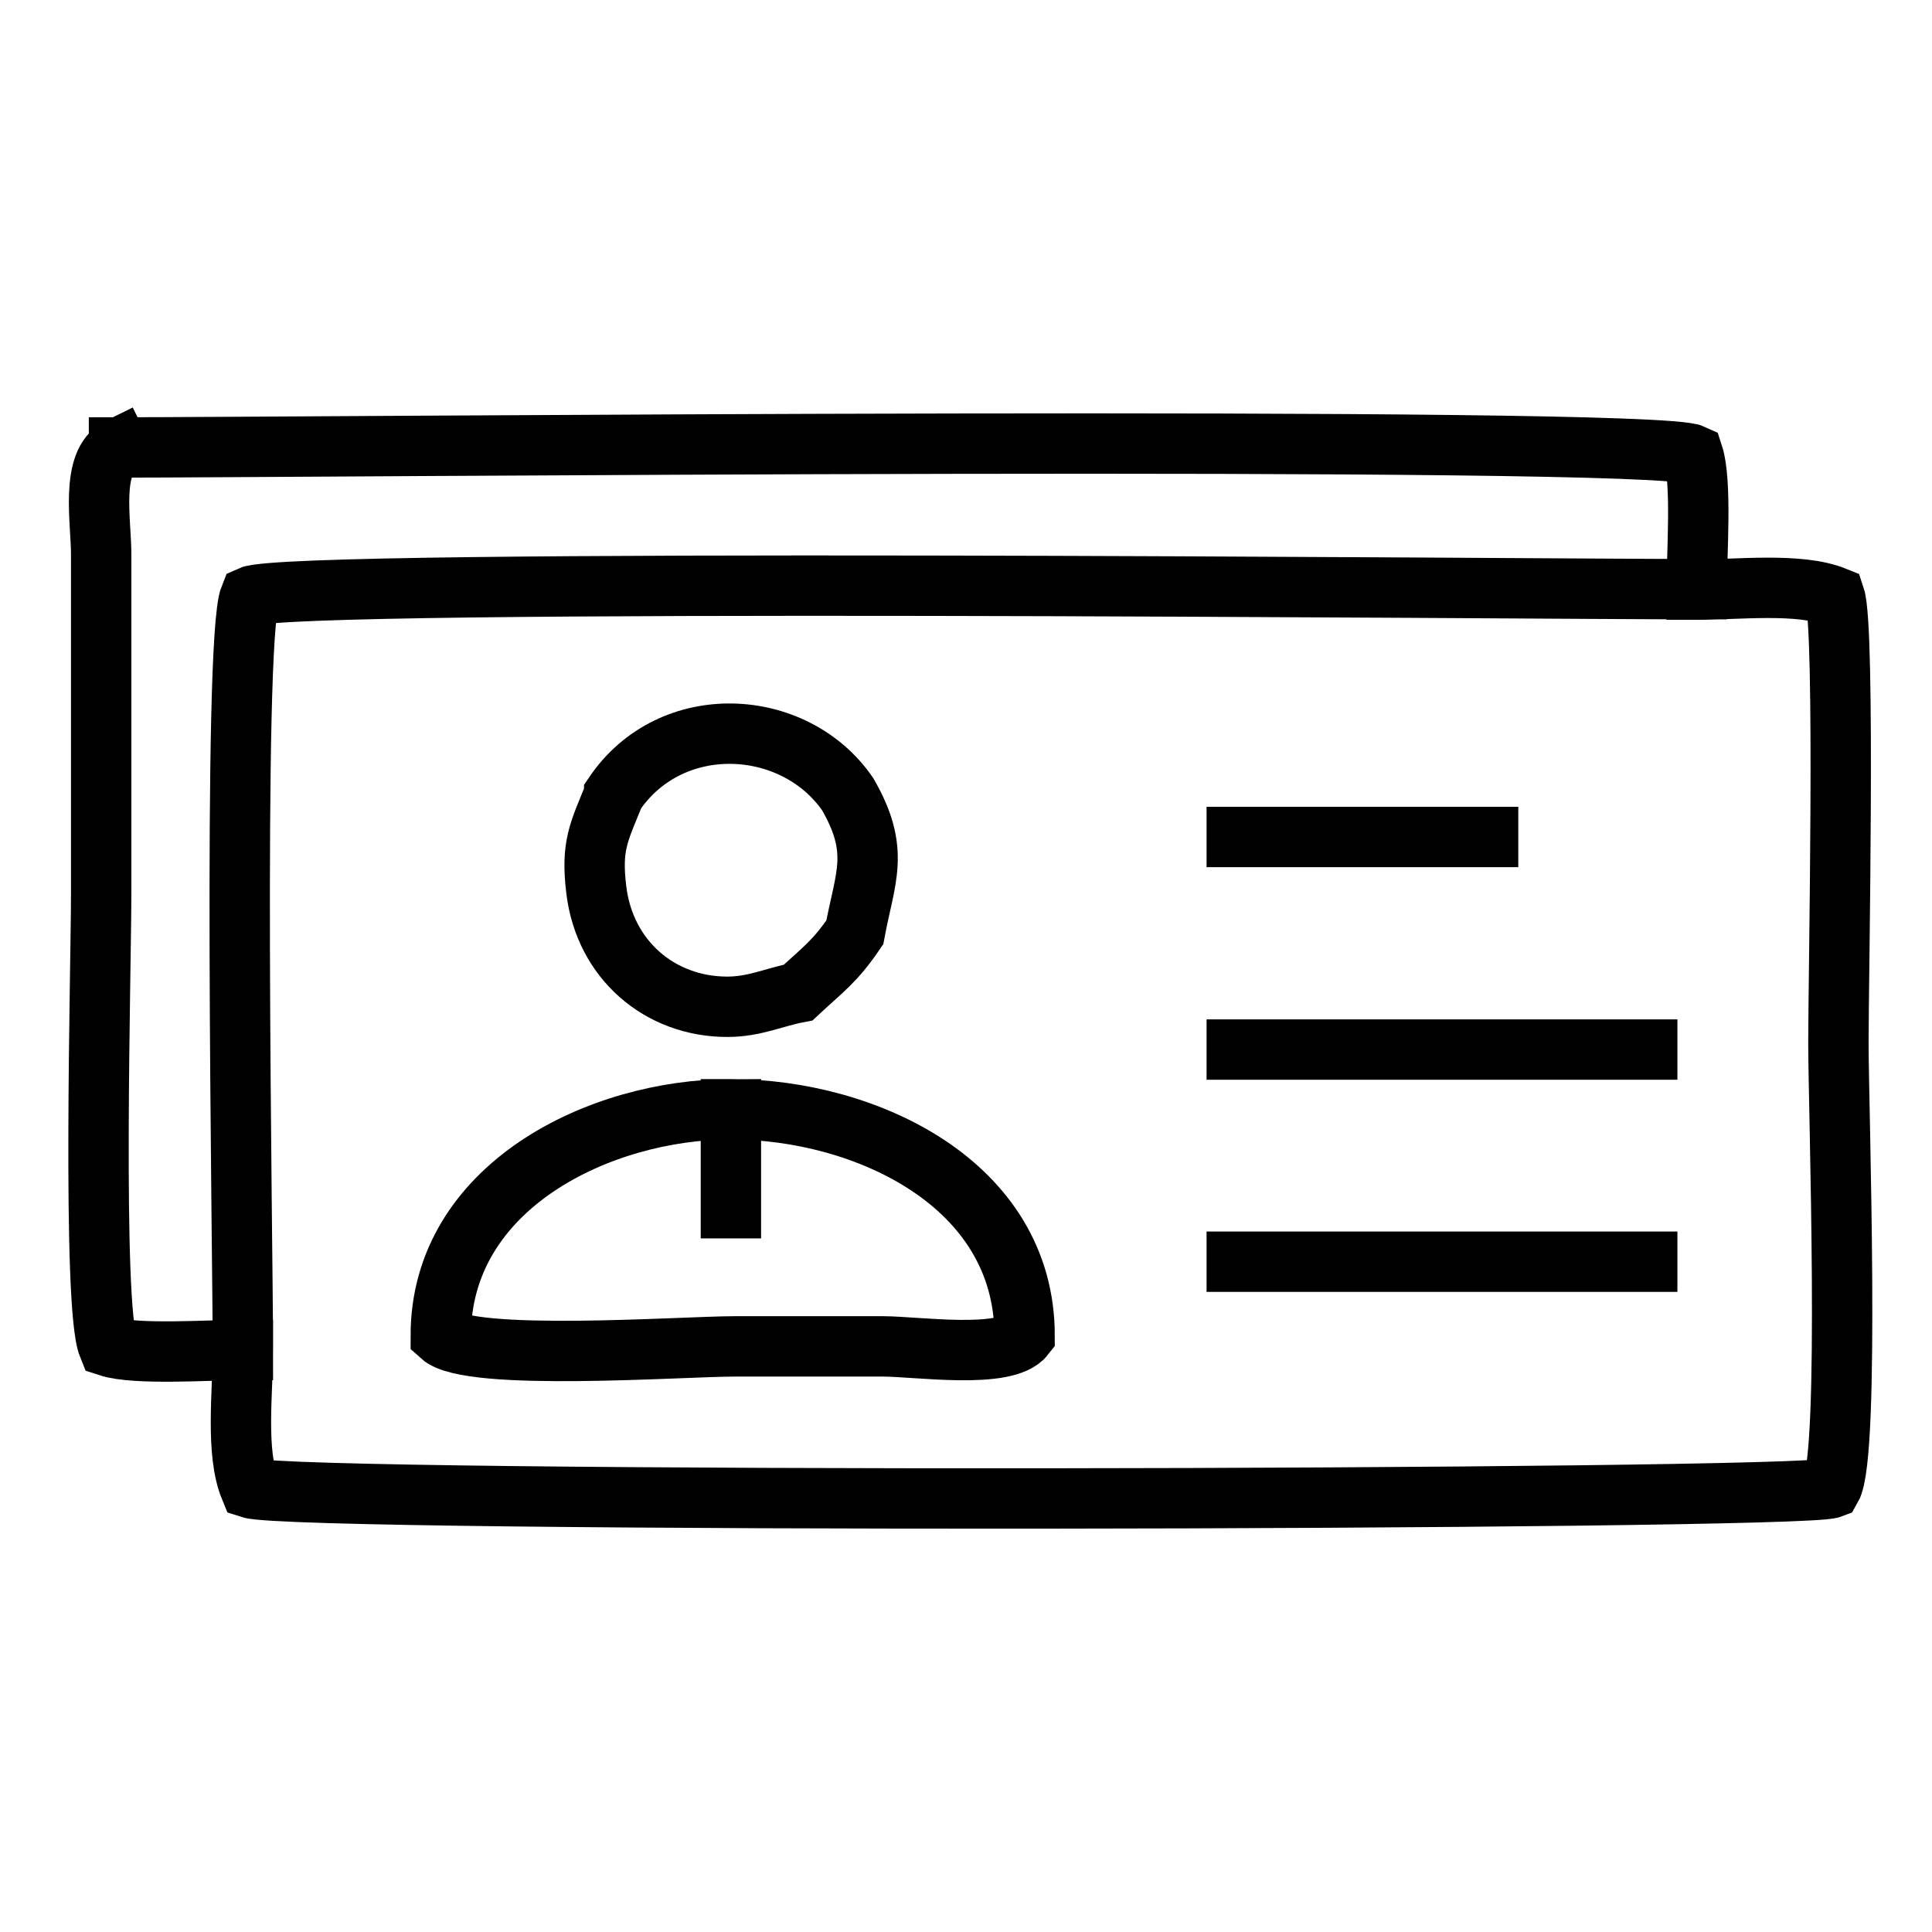 <?xml version="1.0" encoding="UTF-8"?>
<!DOCTYPE svg PUBLIC "-//W3C//DTD SVG 1.1//EN" "http://www.w3.org/Graphics/SVG/1.1/DTD/svg11.dtd">
<!-- Creator: CorelDRAW 2017 -->
<svg xmlns="http://www.w3.org/2000/svg" xml:space="preserve" width="100%" height="100%" version="1.1" style="shape-rendering:geometricPrecision; text-rendering:geometricPrecision; image-rendering:optimizeQuality; fill-rule:evenodd; clip-rule:evenodd"
viewBox="0 0 4335 4335"
 xmlns:xlink="http://www.w3.org/1999/xlink">
 <defs>
  <style type="text/css">
   <![CDATA[
    .str0 {stroke:black;stroke-width:135.46;stroke-linecap:square}
    .fil0 {fill:none}
   ]]>
  </style>
 </defs>
 <g id="Слой_x0020_1">
  <path class="fil0 str0" d="M1378 1783c-35,86 -52,115 -40,214 19,156 142,262 294,262 61,0 106,-22 159,-32 57,-53 82,-69 127,-135 23,-124 58,-182 -16,-310 -119,-173 -396,-189 -524,0z"/>
  <path class="fil0 str0" d="M545 3029c0,93 -17,230 16,310 104,34 3475,28 3548,0 43,-75 16,-850 16,-1000 0,-145 16,-928 -8,-1000 -79,-32 -217,-16 -310,-16m-3540 -318c-65,32 -40,165 -40,238l0 762c0,164 -21,925 16,1016 61,20 227,8 302,8 0,-228 -24,-1593 16,-1691 91,-42 2889,-16 3246,-16 0,-75 12,-241 -8,-302 -94,-44 -3147,-16 -3532,-16"/>
  <line class="fil0 str0" x1="3339" y1="1878" x2="2775" y2= "1878" />
  <line class="fil0 str0" x1="3696" y1="2355" x2="2775" y2= "2355" />
  <path class="fil0 str0" d="M1640 2489c300,0 659,166 659,508 -42,54 -243,24 -318,24 -111,0 -222,0 -333,0 -116,0 -594,35 -659,-24 0,-335 357,-508 651,-508l0 222"/>
  <line class="fil0 str0" x1="3696" y1="2831" x2="2775" y2= "2831" />
 </g>
</svg>
